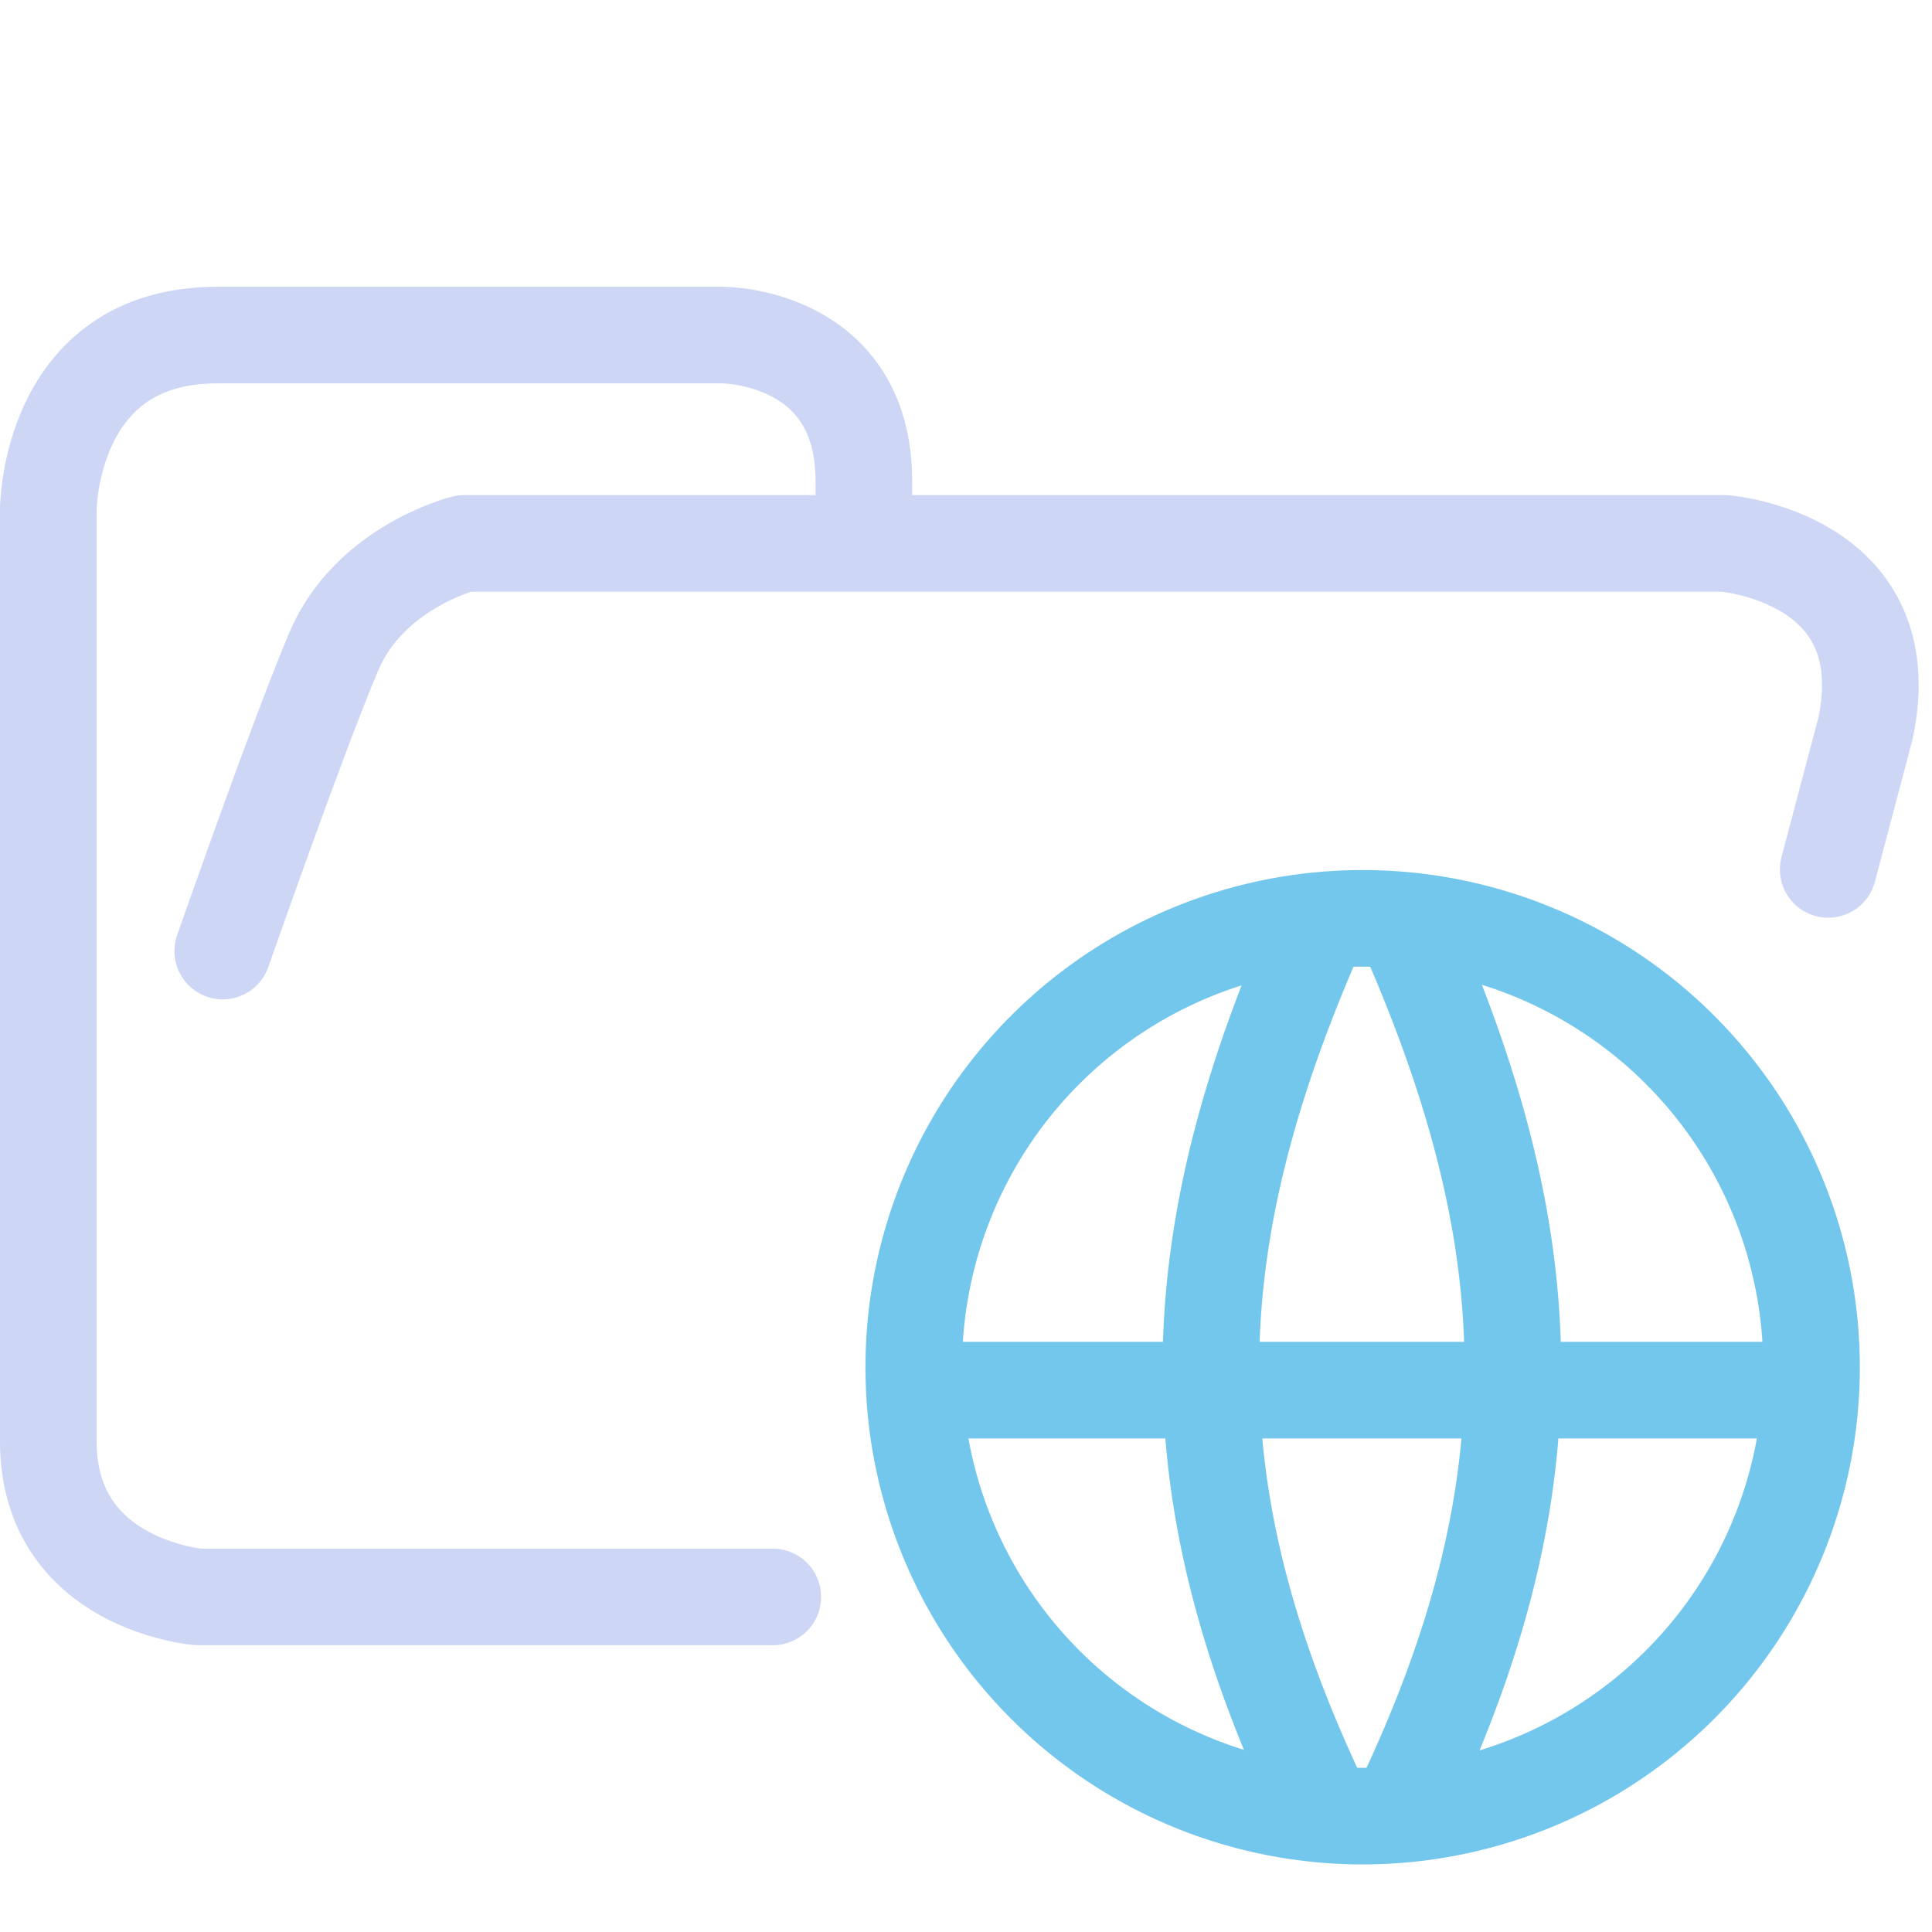 <svg xmlns="http://www.w3.org/2000/svg" width="100" height="100" viewBox="0 0 100 100">
    <path fill="none" stroke="#cdd6f4" stroke-linecap="round" stroke-linejoin="round" stroke-width="5" d="M44.714 27.878v-2.974c0-7.56-7.295-7.56-7.295-7.56h-26.19c-8.729 0-8.729 9.047-8.729 9.047v48.21c0 7.436 7.773 8.056 7.773 8.056H40m54.627-37.656 1.939-7.332c1.833-8.827-7.31-9.543-7.31-9.543h-65.23s-4.886 1.207-6.747 5.588c-1.86 4.382-5.75 15.512-5.75 15.512" paint-order="fill markers stroke"/>
    <path fill="none" stroke="#74c7ec" stroke-linecap="round" stroke-linejoin="round" stroke-width="5" d="M48.483 71.954h43.86M72.82 48.127c6.909 15.718 7.712 28.383 0 44.808m-4.66-44.808c-6.908 15.718-7.711 28.383 0 44.808m25.605-22.167A23.234 23.234 0 0 1 70.53 94.002a23.234 23.234 0 0 1-23.234-23.234 23.234 23.234 0 0 1 23.234-23.234 23.234 23.234 0 0 1 23.234 23.234Z" paint-order="fill markers stroke"/>
</svg>
